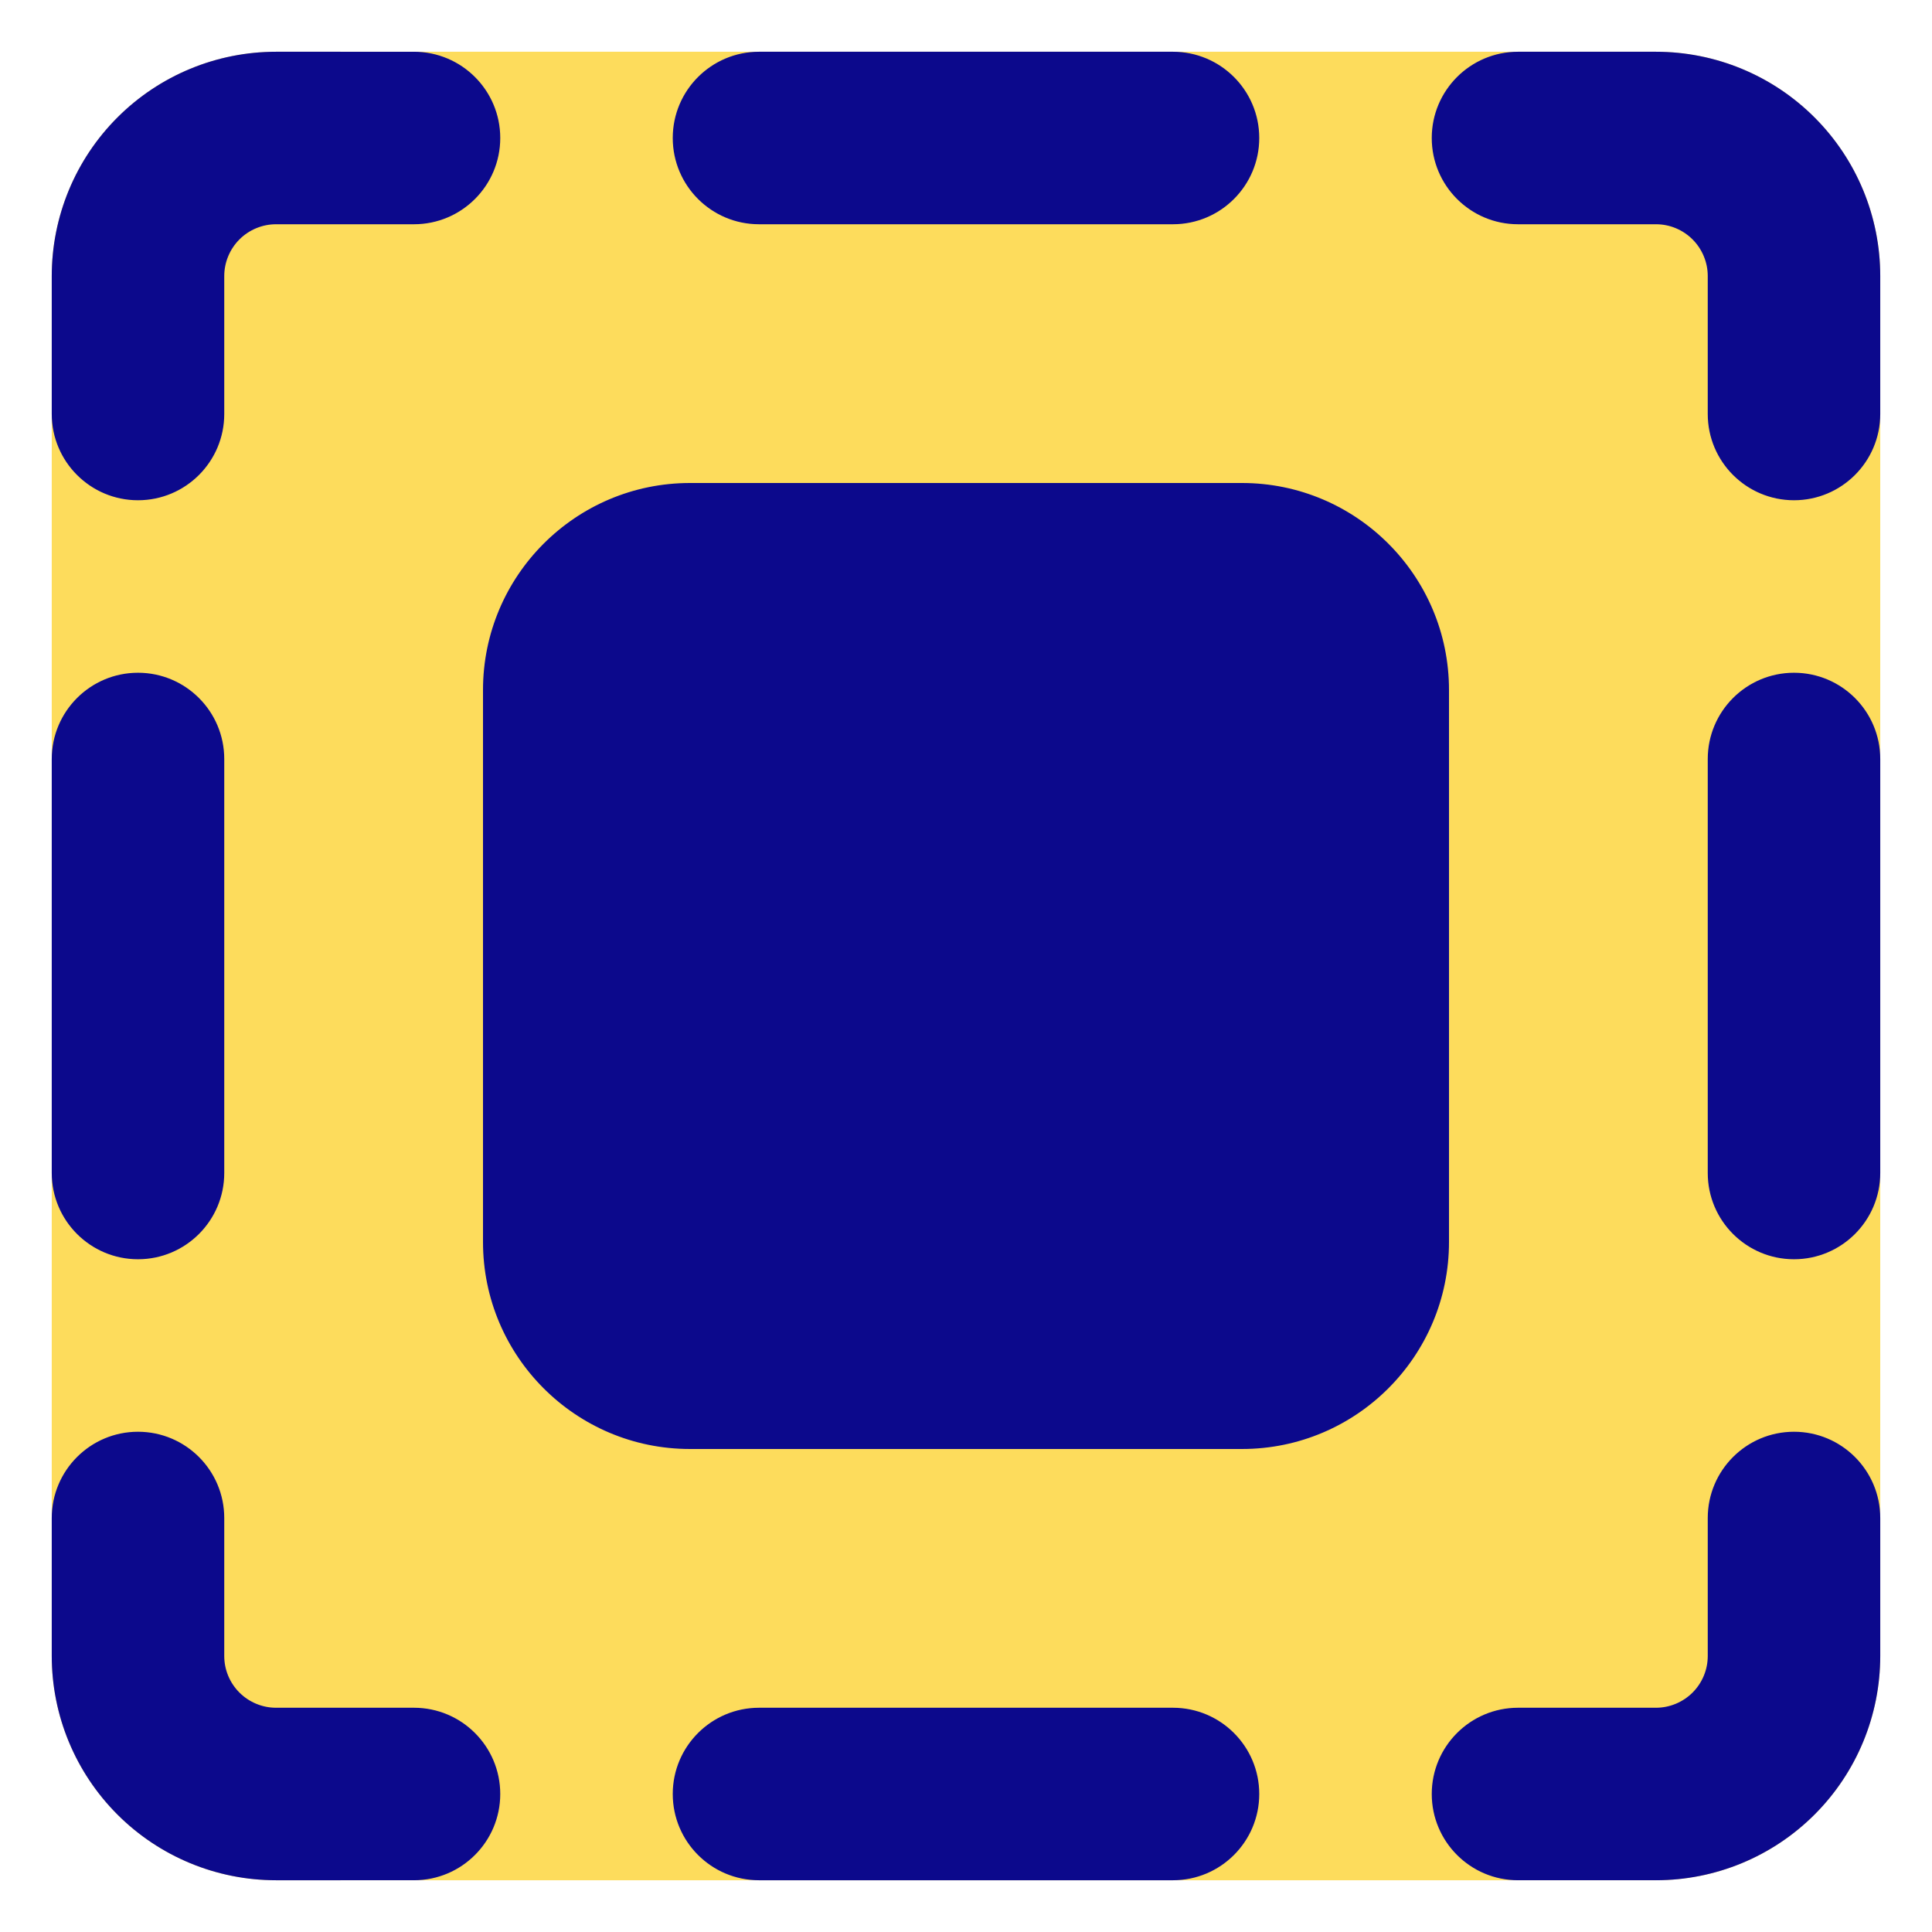 <svg xmlns="http://www.w3.org/2000/svg" fill="none" viewBox="0 0 14 14" id="Expand--Streamline-Core">
  <desc>
    Expand Streamline Icon: https://streamlinehq.com
  </desc>
  <g id="expand--big-bigger-design-expand-larger-resize-size-square">
    <path id="Union" fill="#fddc5c" fill-rule="evenodd" d="M2 0.375c-0.431 0 -0.844 0.171 -1.149 0.476C0.546 1.156 0.375 1.569 0.375 2v10c0 0.431 0.171 0.844 0.476 1.149 0.305 0.305 0.718 0.476 1.149 0.476h10c0.431 0 0.844 -0.171 1.149 -0.476 0.305 -0.305 0.476 -0.718 0.476 -1.149V2c0 -0.431 -0.171 -0.844 -0.476 -1.149C12.844 0.546 12.431 0.375 12 0.375H2Z" clip-rule="evenodd" stroke-width="1"></path>
    <path id="Union_2" fill="#0c098c" fill-rule="evenodd" d="M1.735 1.735C1.805 1.665 1.901 1.625 2 1.625h1c0.345 0 0.625 -0.28 0.625 -0.625 0 -0.345 -0.28 -0.625 -0.625 -0.625H2c-0.431 0 -0.844 0.171 -1.149 0.476C0.546 1.156 0.375 1.569 0.375 2v1c0 0.345 0.28 0.625 0.625 0.625 0.345 0 0.625 -0.28 0.625 -0.625V2c0 -0.099 0.04 -0.195 0.11 -0.265ZM11 0.375c-0.345 0 -0.625 0.28 -0.625 0.625 0 0.345 0.28 0.625 0.625 0.625h1c0.1 0 0.195 0.04 0.265 0.11 0.07 0.07 0.11 0.166 0.11 0.265v1c0 0.345 0.28 0.625 0.625 0.625s0.625 -0.28 0.625 -0.625V2c0 -0.431 -0.171 -0.844 -0.476 -1.149C12.844 0.546 12.431 0.375 12 0.375h-1ZM4.875 1c0 -0.345 0.28 -0.625 0.625 -0.625h3c0.345 0 0.625 0.28 0.625 0.625 0 0.345 -0.28 0.625 -0.625 0.625h-3c-0.345 0 -0.625 -0.28 -0.625 -0.625Zm8.75 4.5c0 -0.345 -0.28 -0.625 -0.625 -0.625s-0.625 0.28 -0.625 0.625v3c0 0.345 0.28 0.625 0.625 0.625s0.625 -0.28 0.625 -0.625v-3ZM1 4.875c0.345 0 0.625 0.28 0.625 0.625v3c0 0.345 -0.28 0.625 -0.625 0.625 -0.345 0 -0.625 -0.28 -0.625 -0.625v-3c0 -0.345 0.28 -0.625 0.625 -0.625ZM13.625 11c0 -0.345 -0.28 -0.625 -0.625 -0.625s-0.625 0.28 -0.625 0.625v1c0 0.1 -0.04 0.195 -0.11 0.265 -0.07 0.07 -0.166 0.11 -0.265 0.11h-1c-0.345 0 -0.625 0.28 -0.625 0.625s0.28 0.625 0.625 0.625h1c0.431 0 0.844 -0.171 1.149 -0.476 0.305 -0.305 0.476 -0.718 0.476 -1.149v-1ZM1 10.375c0.345 0 0.625 0.28 0.625 0.625v1c0 0.1 0.04 0.195 0.11 0.265 0.07 0.07 0.166 0.11 0.265 0.11h1c0.345 0 0.625 0.28 0.625 0.625s-0.28 0.625 -0.625 0.625H2c-0.431 0 -0.844 -0.171 -1.149 -0.476C0.546 12.844 0.375 12.431 0.375 12v-1c0 -0.345 0.28 -0.625 0.625 -0.625Zm4.5 2c-0.345 0 -0.625 0.28 -0.625 0.625s0.28 0.625 0.625 0.625h3c0.345 0 0.625 -0.28 0.625 -0.625s-0.28 -0.625 -0.625 -0.625h-3ZM5 3.5c-0.828 0 -1.5 0.672 -1.5 1.5v4c0 0.828 0.672 1.5 1.5 1.5h4c0.828 0 1.5 -0.672 1.5 -1.5V5c0 -0.828 -0.672 -1.5 -1.5 -1.5H5Z" clip-rule="evenodd" stroke-width="1"></path>
  </g>
</svg>